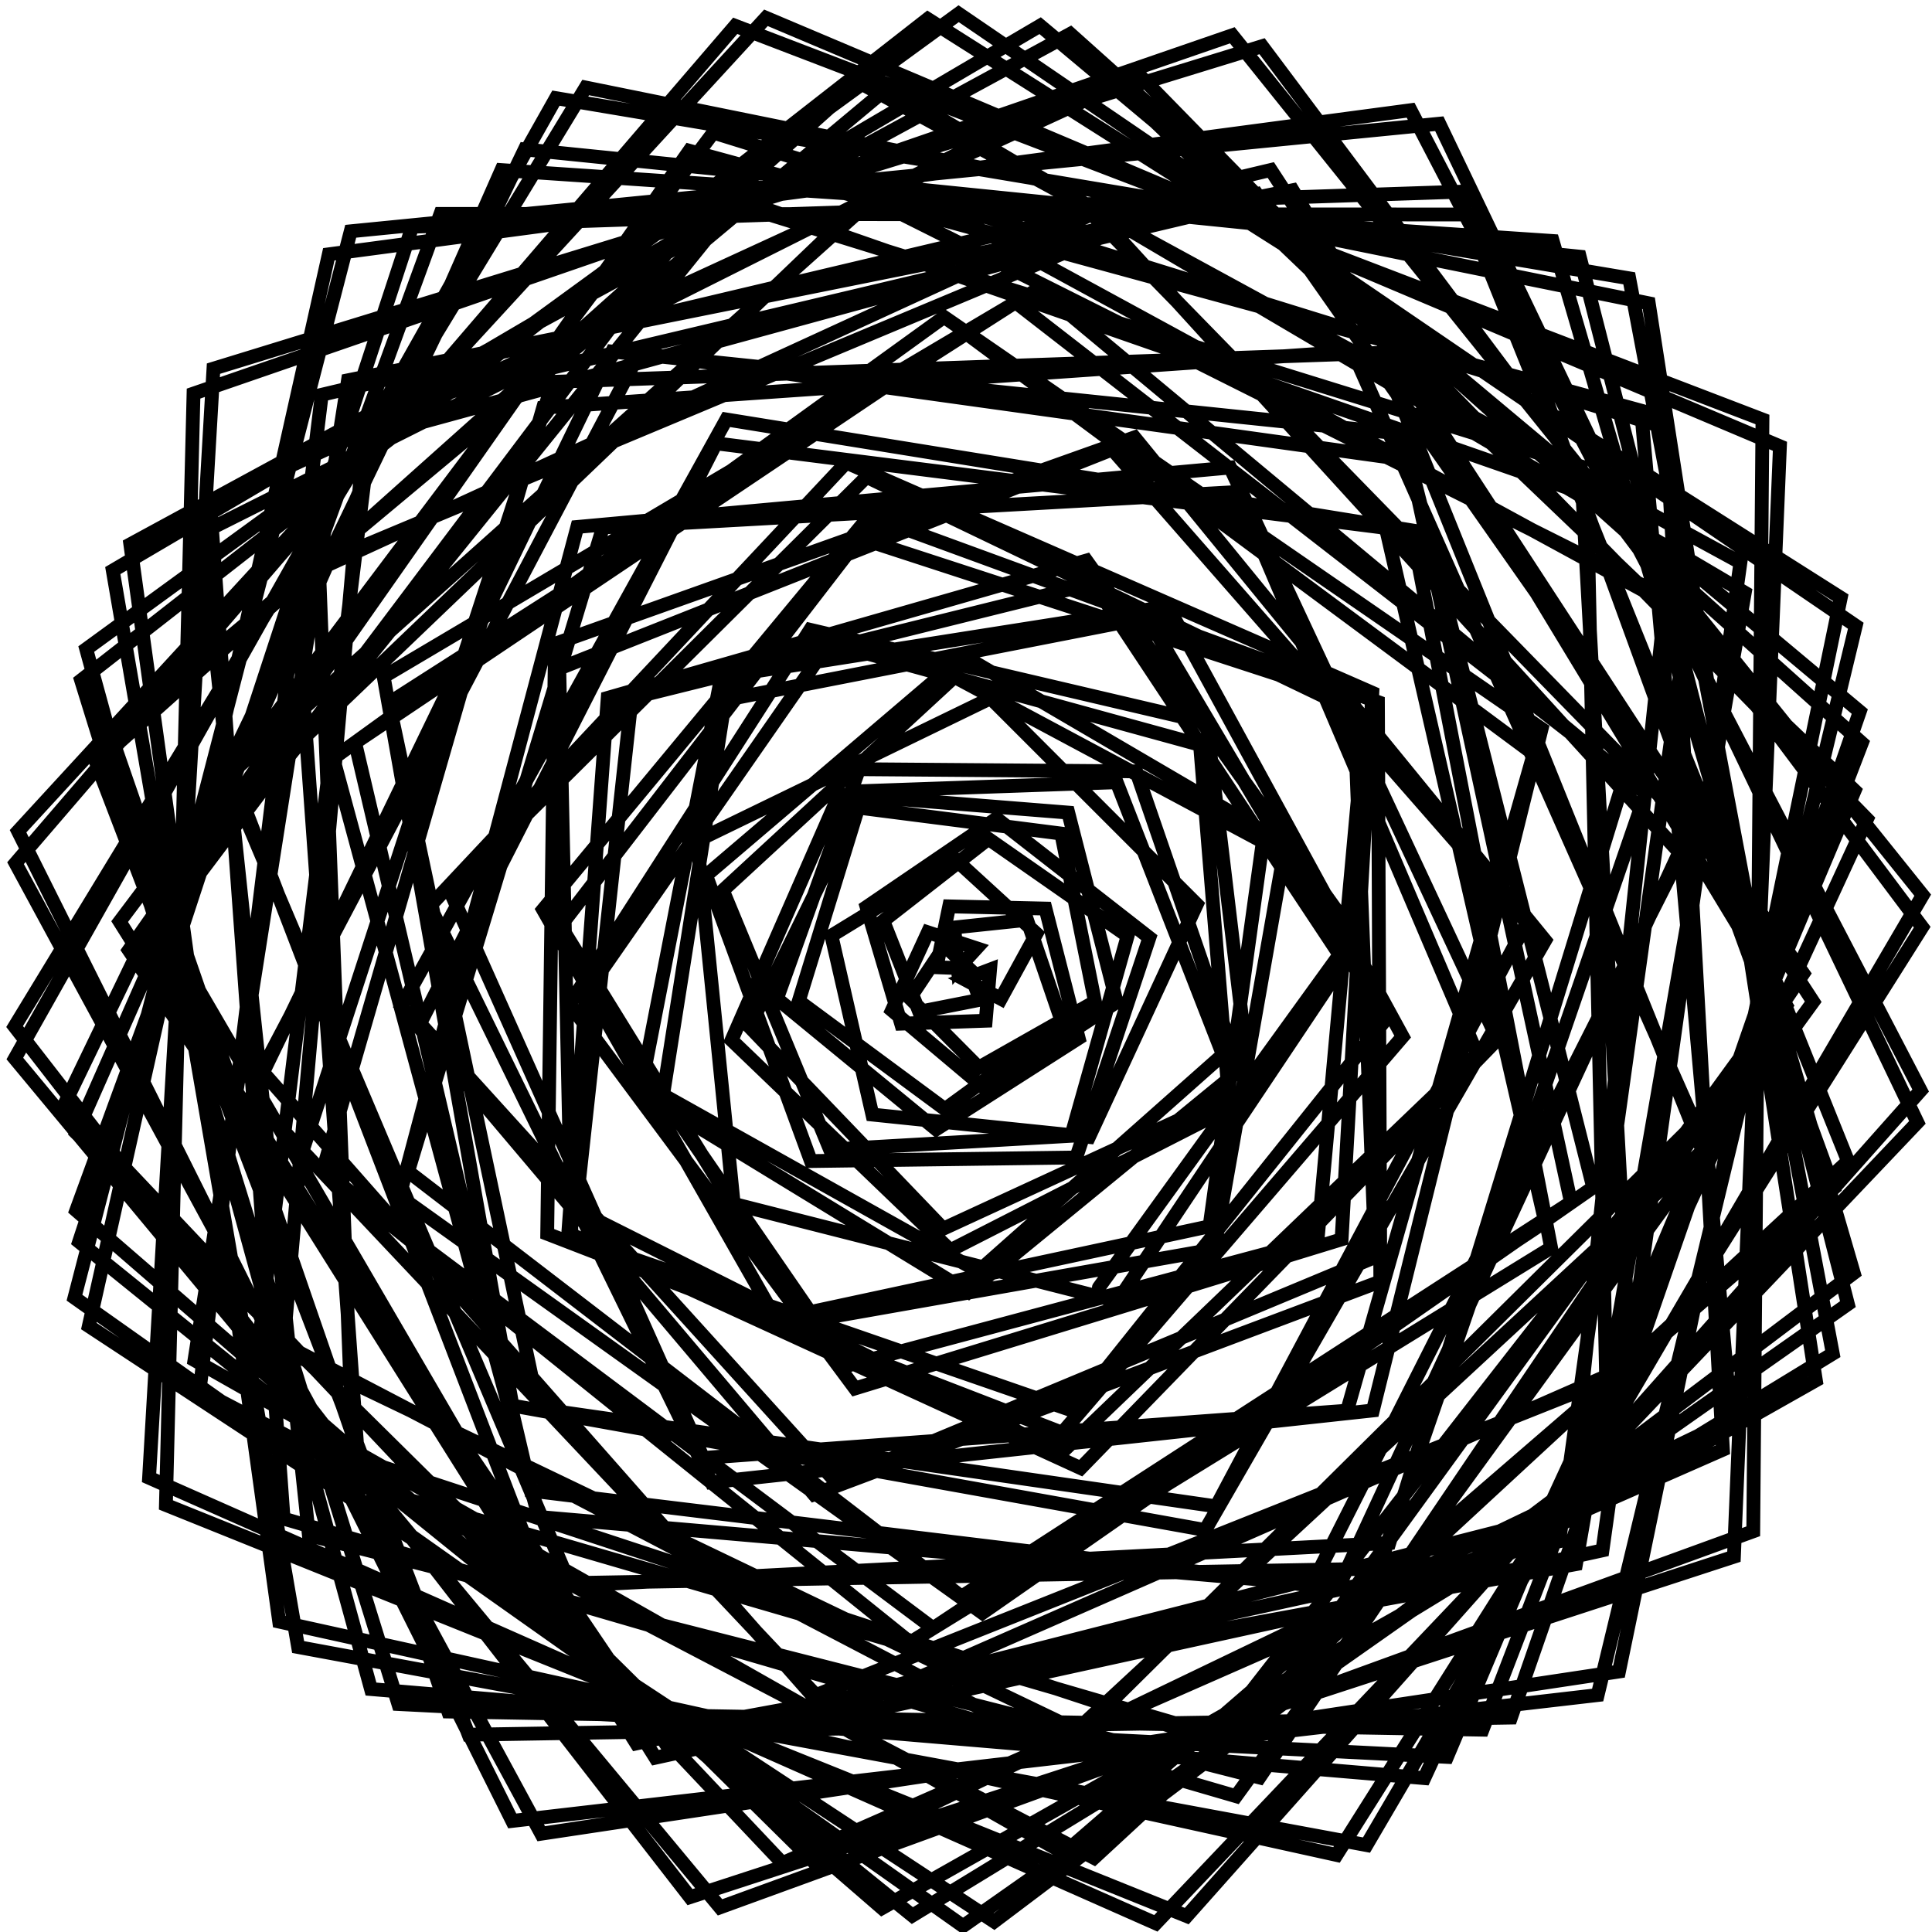 <?xml version="1.0" encoding="UTF-8" standalone="no"?>
<svg
   xmlns:dc="http://purl.org/dc/elements/1.1/"
   xmlns:cc="http://creativecommons.org/ns#"
   xmlns:rdf="http://www.w3.org/1999/02/22-rdf-syntax-ns#"
   xmlns:svg="http://www.w3.org/2000/svg"
   xmlns="http://www.w3.org/2000/svg"
   xmlns:sodipodi="http://sodipodi.sourceforge.net/DTD/sodipodi-0.dtd"
   xmlns:inkscape="http://www.inkscape.org/namespaces/inkscape"
   version="1.1"
   width="28cm"
   height="28cm"
   viewBox="0 0 1058.268 1058.268"
   id="svg14"
   sodipodi:docname="test2.svg"
   inkscape:version="0.92.4 (5da689c313, 2019-01-14)">
  <sodipodi:namedview
     pagecolor="#ffffff"
     bordercolor="#666666"
     borderopacity="1"
     objecttolerance="10"
     gridtolerance="10"
     guidetolerance="10"
     inkscape:pageopacity="0"
     inkscape:pageshadow="2"
     inkscape:window-width="1920"
     inkscape:window-height="1017"
     id="namedview16"
     showgrid="false"
     units="cm"
     inkscape:zoom="0.834386"
     inkscape:cx="444.24359"
     inkscape:cy="563.08046"
     inkscape:window-x="-8"
     inkscape:window-y="-8"
     inkscape:window-maximized="1"
     inkscape:current-layer="g12" />
  <defs
     id="defs2" />
  <g
     id="g4"
     transform="translate(0,258.268)" />
  <g
     id="g12"
     transform="translate(0,258.268)">
    <path
       d="m 530.576,272.43 6.199,16.944 -33.289,6.57 -19.663,-49.804 57.588,-44.935 76.236,53.201 -30.872,109.466 -132.13,7.557 L 395.972,229.487 522.813,112.495 691.7,202.812 662.545,413.451 438.374,461.598 307.043,248.904 470.807,36.453 741.496,124.734 753.346,430.264 457.778,553.419 230.128,302.364 392.21,-15.427 759.099,30.907 846.352,410.951 511.076,633.61 176.705,383.167 297.495,-34.934 740.969,-65.75 928.404,357.087 591.843,690.446 155.066,480.856 199.37,-18.264 688.437,-151.895 987.804,274.973 689.884,715.355 169.189,582.636 111.044,33.463 607.531,-215.582 1015.905,174.778 792.623,704.093 218.194,675.124 44.428,114.355 508.152,-247.889 1008.296,69.153 886.816,657.319 296.463,746.167 8.51,214.547 402.727,-244.134 965.4,-28.492 960.356,580.509 394.403,786.499 8.133,321.549 304.517,-204.513 892.419,-105.813 1003.921,483.207 499.752,791.007 43.333,421.939 225.809,-134.074 798.622,-153.213 1012.245,377.729 599.252,759.423 109.332,503.201 176.246,-42.03 696.09,-165.154 984.835,277.484 680.45,696.36 197.195,555.423 161.51,59.497 598.06,-140.903 926.034,195.145 733.398,610.688 295.042,572.646 182.552,157.128 517.131,-84.638 844.435,140.928 752.007,514.32 389.672,553.68 235.461,238.048 463.543,-4.873 751.703,121.197 734.874,420.59 468.355,502.262 312,291.755 443.782,86.7 660.988,137.598 685.472,342.435 520.575,426.544 400.727,311.487 l 58.973,-134.678 125.433,10.03 26.546,103.795 -72.222,47.35 -50.896,-42.837 19.701,-42.74 26.658,8.727 -10.221,11.2 -1.993,-22.554 39.852,-4.195 19.398,56.87 -64.354,46.814 -80.067,-59.191 35.386,-115.006 138.762,-4.862 58.143,149.214 L 535.914,438.133 363.216,341.464 397.234,125.152 628.31,79.98 758.96,300.326 587.701,514.504 313.022,419.464 306.347,107.921 609.267,-12.09 836.253,247.118 666.209,566.85 294.943,513.386 213.067,126.81 556.264,-92.71 890.195,166.437 761.007,586.904 312.588,610.329 130.561,180.314 475.666,-150.118 912.436,68.696 859.406,570.795 364.695,696.946 70.561,262.195 377.621,-175.689 898.932,-33.332 948.191,519.569 445.301,761.258 41.767,362.332 274.684,-165.111 850.492,-126.259 1015.422,439.056 544.55,794.288 48.657,468.096 180.101,-118.971 772.669,-197.901 1052.056,339.071 650.042,791.287 90.878,566.076 106.009,-42.678 675.009,-238.942 1053.187,232.079 748.514,752.381 163.296,643.9 61.779,54.273 569.744,-244.201 1018.707,131.5 827.652,682.55 256.689,691.921 52.743,159.595 470.133,-213.338 953.327,49.876 877.766,590.955 359.01,704.535 79.466,259.882 388.652,-150.9 865.93,-2.832 893.108,489.686 457.022,680.938 137.669,342.438 335.294,-65.703 768.364,-20.602 872.658,392.119 538.106,625.24 218.815,397.001 316.213,30.375 673.824,-2.172 820.259,311.087 591.978,545.9 311.273,417.144 332.882,124.006 595.058,48.789 744.093,257.139 612.089,454.573 401.902,401.149 l -20.008,-198.913 160.731,-78.049 112.939,112.907 -59.046,127.428 -118.677,-12.28 -22.411,-97.998 68.031,-41.643 44.284,40.523 -19.511,35.686 -19.965,-10.662 14.055,-5.326 -2.394,28.023 -46.338,1.602 -18.905,-63.931 71.186,-48.474 83.713,65.314 L 589.504,375.765 444.18,377.713 386.795,221.227 527.849,101.02 704.174,204.179 665.106,426.031 427.192,468.005 297.454,240.001 476.283,24.317 754.772,126.259 756.079,443.685 445.868,560.327 219.778,292.953 397.869,-28.5 773.333,32.245 849.632,425.227 498.569,641.377 165.315,373.507 302.993,-49.107 756.18,-64.984 932.593,372.091 578.992,699.36 142.466,471.294 204.324,-33.565 704.505,-152.071 993.194,290.45 677.033,725.598 155.345,573.564 115.082,17.151 624.208,-217.006 1022.683,190.38 780.162,715.708 203.213,666.925 47.24,97.277 525.096,-250.759 1016.516,84.485 875.128,670.207 280.581,739.162 9.89,197.046 419.547,-248.515 974.973,-13.822 949.766,594.438 377.954,780.908 8.006,304.019 320.822,-210.326 903.125,-92.141 994.656,497.847 483.125,786.915 41.765,404.778 241.262,-141.107 810.142,-140.776 1004.4,392.689 582.838,756.773 106.524,486.755 190.605,-49.965 708.04,-154.058 978.362,292.367 664.595,694.96 193.452,539.941 174.663,51.039 610.053,-131.112 920.755,209.602 718.354,610.238 290.735,558.251 194.525,148.538 528.82,-75.977 840.06,154.701 737.9,514.452 385.181,540.351 246.418,229.676 474.67,2.941 747.876,134.152 721.691,420.921 464.027,489.841 322.215,283.863 454.213,94.023 657.334,149.745 673.063,342.618 516.669,414.76 410.548,304.214 l 58.892,-120.197 111.869,14.306 18.47,92.081 -63.666,36.084 -37.756,-37.996 19.095,-28.646 13.214,12.375 -17.698,-0.672 6.957,-33.347 52.744,1.206 18.185,70.982 -78.08,49.912 -87.17,-71.566 44.96,-125.67 151.808,1.183 L 678.77,328.001 530.507,449.484 350.743,339.701 395.045,112.449 639.726,73.894 768.321,309.554 581.848,526.523 299.737,417.539 303.988,94.366 621.421,-18.681 846.382,256.864 660.166,579.815 280.688,511.644 210.16,112.387 569.029,-100.163 901.372,176.443 755.116,600.981 297.342,609.155 126.746,165.149 488.788,-158.725 924.832,78.616 854.051,586.012 348.578,696.711 65.543,246.54 390.757,-185.632 912.584,-23.891 943.745,535.813 428.557,762.268 35.356,346.535 287.445,-176.435 865.294,-117.68 1012.197,456.083 527.522,796.745 40.797,452.553 192.103,-131.579 788.389,-190.507 1050.261,356.54 633.12,795.259 81.657,551.178 116.924,-56.343 691.313,-232.955 1052.898,249.595 732.089,757.79 152.93,629.985 71.38,39.883 586.244,-239.708 1019.86,148.666 812.063,689.186 245.498,679.228 60.932,144.868 486.437,-210.285 955.723,66.345 863.255,598.503 347.373,693.172 86.287,245.216 404.413,-149.098 869.266,12.688 879.792,497.768 445.329,670.871 143.3,328.183 350.26,-64.851 772.271,-6.155 860.511,400.342 526.705,616.298 223.544,383.416 330.256,30.641 677.921,11.22 809.12,319.102 581.127,537.799 315.456,404.364 346.012,124.071 598.999,61.283 733.689,264.682 601.925,446.959"
       stroke-miterlimit="10"
       id="path10"
       inkscape:connector-curvature="0"
       style="fill:none;stroke:#000000;stroke-width:7.559;stroke-linecap:round;stroke-miterlimit:10;stroke-dasharray:none;stroke-opacity:1;paint-order:fill stroke markers" />
  </g>
</svg>
